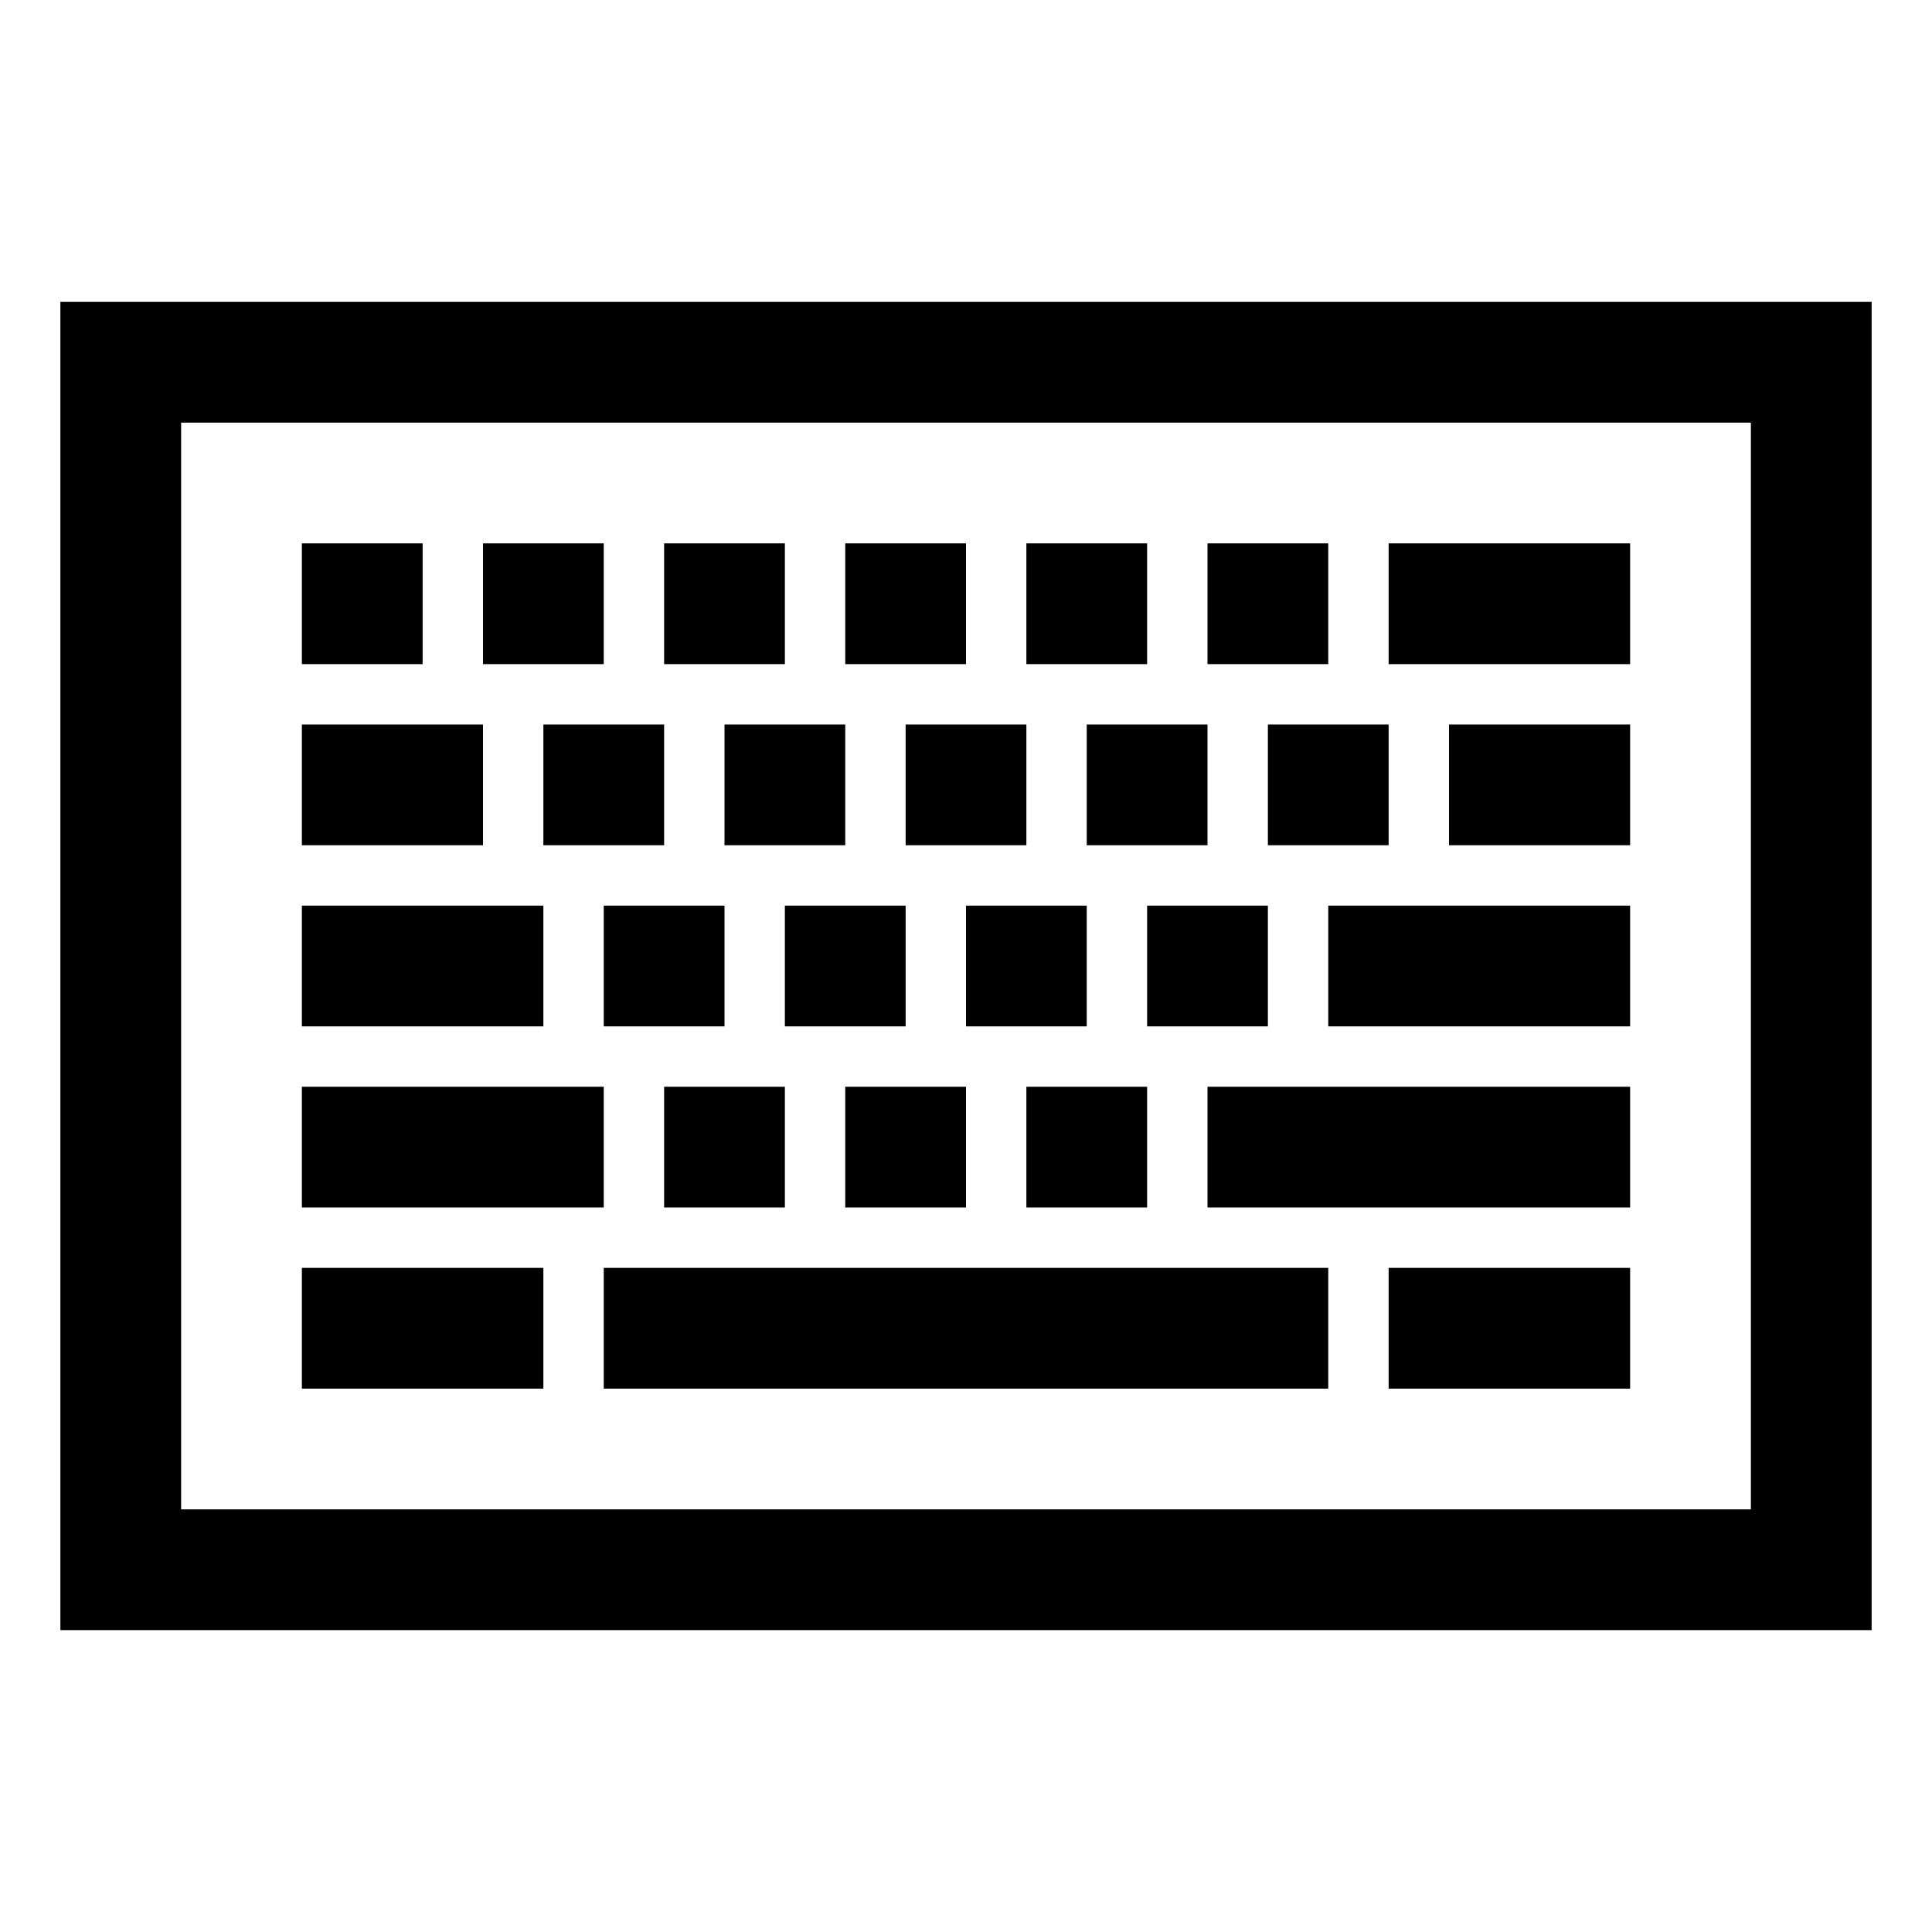 <svg class="icon" viewBox="0 0 1024 1024" xmlns="http://www.w3.org/2000/svg" width="64" height="64"><path d="M32 160h960v704H32V160zm64 64v576h832V224H96zm64 160h96v64h-96v-64zm0-96h64v64h-64v-64zm128 96h64v64h-64v-64zm-32-96h64v64h-64v-64zm128 96h64v64h-64v-64zm-32-96h64v64h-64v-64zm128 96h64v64h-64v-64zm-32-96h64v64h-64v-64zm128 96h64v64h-64v-64zm-32-96h64v64h-64v-64zm128 96h64v64h-64v-64zm96 0h96v64h-96v-64zm-128-96h64v64h-64v-64zm96 0h128v64H736v-64zM160 480h128v64H160v-64zm160 0h64v64h-64v-64zm96 0h64v64h-64v-64zm96 0h64v64h-64v-64zm96 0h64v64h-64v-64zm96 0h160v64H704v-64zm-544 96h160v64H160v-64zm192 0h64v64h-64v-64zm96 0h64v64h-64v-64zm96 0h64v64h-64v-64zm96 0h224v64H640v-64zm-480 96h128v64H160v-64zm576 0h128v64H736v-64zm-416 0h384v64H320v-64z" fill="currentColor"/></svg>
